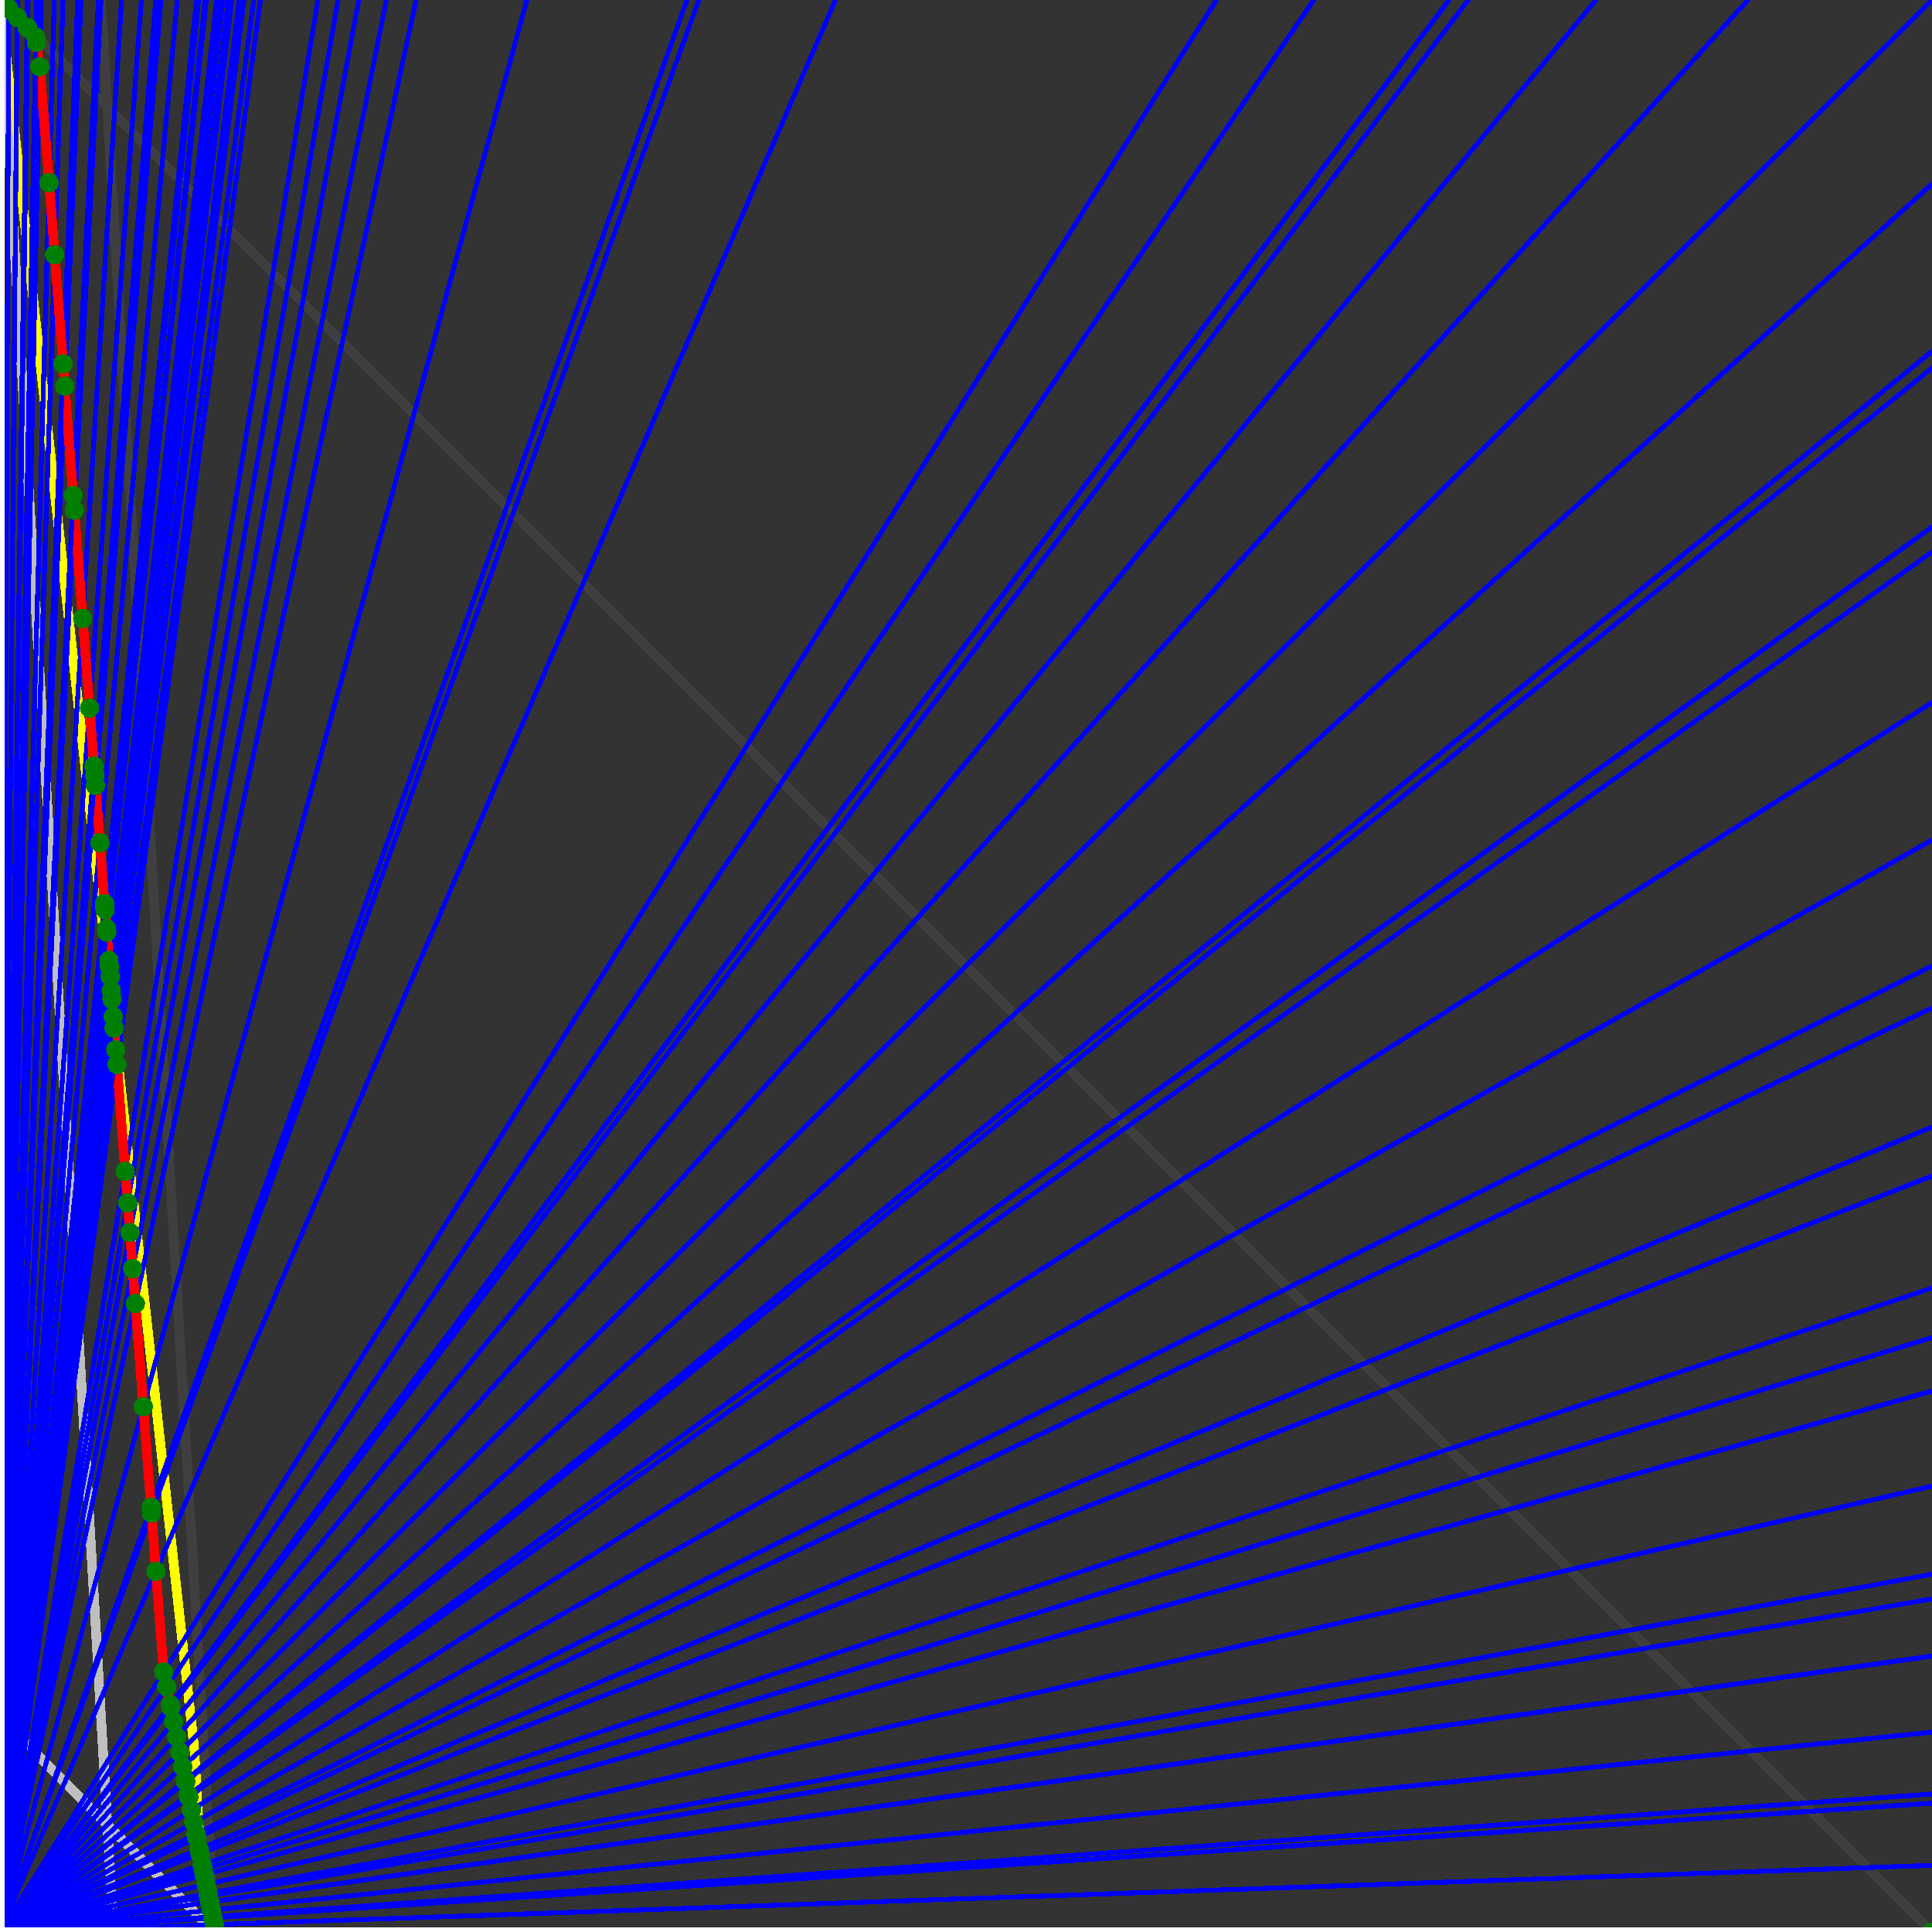 <svg xmlns="http://www.w3.org/2000/svg" version="1.1" width = "750" height = "750" viewBox = "0 0 750 750"  shape-rendering="crispEdges">
<rect x="0" y="0" width="750" height="750" fill="#333333" stroke="none"/>
<path stroke-linejoin="round" stroke-linecap="round" stroke="rgb(255,255,0)" stroke-width="3.75" fill="none" d="M 83.333 750 L 0 0 " />
<path stroke-linejoin="round" stroke-linecap="round" stroke="rgb(63,63,63)" stroke-width="3.75" fill="none" d="M 0 0 L 750 750 M 83.333 750 L 39.216 0 " />
<path stroke-linejoin="round" stroke-linecap="round" stroke="rgb(191,191,191)" stroke-width="3.75" fill="none" d="M 0 666.667 L 83.333 750 M 0 0 L 44.118 750 " />
<path stroke-linejoin="round" stroke-linecap="round" stroke="rgb(0,0,255)" stroke-width="1.875" fill="none" d="M 0 750 L 750 724.138 " />
<path stroke-linejoin="round" stroke-linecap="round" stroke="rgb(255,0,0)" stroke-width="3.75" fill="none" d="M 83.165 747.132 L 83.333 750 " />
<path stroke-linejoin="round" stroke-linecap="round" stroke="rgb(0,0,255)" stroke-width="1.875" fill="none" d="M 0 750 L 750 700 " />
<path stroke-linejoin="round" stroke-linecap="round" stroke="rgb(255,0,0)" stroke-width="3.75" fill="none" d="M 82.636 744.491 L 83.165 747.132 " />
<path stroke-linejoin="round" stroke-linecap="round" stroke="rgb(0,0,255)" stroke-width="1.875" fill="none" d="M 0 750 L 750 696.429 " />
<path stroke-linejoin="round" stroke-linecap="round" stroke="rgb(255,0,0)" stroke-width="3.75" fill="none" d="M 82.559 744.103 L 82.636 744.491 " />
<path stroke-linejoin="round" stroke-linecap="round" stroke="rgb(0,0,255)" stroke-width="1.875" fill="none" d="M 0 750 L 750 672.414 " />
<path stroke-linejoin="round" stroke-linecap="round" stroke="rgb(255,0,0)" stroke-width="3.75" fill="none" d="M 82.041 741.513 L 82.559 744.103 " />
<path stroke-linejoin="round" stroke-linecap="round" stroke="rgb(0,0,255)" stroke-width="1.875" fill="none" d="M 0 750 L 750 642.857 " />
<path stroke-linejoin="round" stroke-linecap="round" stroke="rgb(255,0,0)" stroke-width="3.75" fill="none" d="M 81.412 738.37 L 82.041 741.513 " />
<path stroke-linejoin="round" stroke-linecap="round" stroke="rgb(0,0,255)" stroke-width="1.875" fill="none" d="M 0 750 L 750 620.69 " />
<path stroke-linejoin="round" stroke-linecap="round" stroke="rgb(255,0,0)" stroke-width="3.75" fill="none" d="M 80.947 736.044 L 81.412 738.37 " />
<path stroke-linejoin="round" stroke-linecap="round" stroke="rgb(0,0,255)" stroke-width="1.875" fill="none" d="M 0 750 L 750 611.111 " />
<path stroke-linejoin="round" stroke-linecap="round" stroke="rgb(255,0,0)" stroke-width="3.75" fill="none" d="M 80.748 735.047 L 80.947 736.044 " />
<path stroke-linejoin="round" stroke-linecap="round" stroke="rgb(0,0,255)" stroke-width="1.875" fill="none" d="M 0 750 L 750 576.923 " />
<path stroke-linejoin="round" stroke-linecap="round" stroke="rgb(255,0,0)" stroke-width="3.75" fill="none" d="M 80.044 731.528 L 80.748 735.047 " />
<path stroke-linejoin="round" stroke-linecap="round" stroke="rgb(0,0,255)" stroke-width="1.875" fill="none" d="M 0 750 L 750 540 " />
<path stroke-linejoin="round" stroke-linecap="round" stroke="rgb(255,0,0)" stroke-width="3.75" fill="none" d="M 79.298 727.797 L 80.044 731.528 " />
<path stroke-linejoin="round" stroke-linecap="round" stroke="rgb(0,0,255)" stroke-width="1.875" fill="none" d="M 0 750 L 750 519.231 " />
<path stroke-linejoin="round" stroke-linecap="round" stroke="rgb(255,0,0)" stroke-width="3.75" fill="none" d="M 78.884 725.728 L 79.298 727.797 " />
<path stroke-linejoin="round" stroke-linecap="round" stroke="rgb(0,0,255)" stroke-width="1.875" fill="none" d="M 0 750 L 750 500 " />
<path stroke-linejoin="round" stroke-linecap="round" stroke="rgb(255,0,0)" stroke-width="3.75" fill="none" d="M 78.505 723.832 L 78.884 725.728 " />
<path stroke-linejoin="round" stroke-linecap="round" stroke="rgb(0,0,255)" stroke-width="1.875" fill="none" d="M 0 750 L 750 456.522 " />
<path stroke-linejoin="round" stroke-linecap="round" stroke="rgb(255,0,0)" stroke-width="3.75" fill="none" d="M 77.66 719.611 L 78.505 723.832 " />
<path stroke-linejoin="round" stroke-linecap="round" stroke="rgb(0,0,255)" stroke-width="1.875" fill="none" d="M 0 750 L 750 437.5 " />
<path stroke-linejoin="round" stroke-linecap="round" stroke="rgb(255,0,0)" stroke-width="3.75" fill="none" d="M 77.297 717.793 L 77.66 719.611 " />
<path stroke-linejoin="round" stroke-linecap="round" stroke="rgb(0,0,255)" stroke-width="1.875" fill="none" d="M 0 750 L 750 391.304 " />
<path stroke-linejoin="round" stroke-linecap="round" stroke="rgb(255,0,0)" stroke-width="3.75" fill="none" d="M 76.428 713.448 L 77.297 717.793 " />
<path stroke-linejoin="round" stroke-linecap="round" stroke="rgb(0,0,255)" stroke-width="1.875" fill="none" d="M 0 750 L 750 375 " />
<path stroke-linejoin="round" stroke-linecap="round" stroke="rgb(255,0,0)" stroke-width="3.75" fill="none" d="M 76.126 711.937 L 76.428 713.448 " />
<path stroke-linejoin="round" stroke-linecap="round" stroke="rgb(0,0,255)" stroke-width="1.875" fill="none" d="M 0 750 L 750 326.087 " />
<path stroke-linejoin="round" stroke-linecap="round" stroke="rgb(255,0,0)" stroke-width="3.75" fill="none" d="M 75.234 707.477 L 76.126 711.937 " />
<path stroke-linejoin="round" stroke-linecap="round" stroke="rgb(0,0,255)" stroke-width="1.875" fill="none" d="M 0 750 L 750 272.727 " />
<path stroke-linejoin="round" stroke-linecap="round" stroke="rgb(255,0,0)" stroke-width="3.75" fill="none" d="M 74.284 702.728 L 75.234 707.477 " />
<path stroke-linejoin="round" stroke-linecap="round" stroke="rgb(0,0,255)" stroke-width="1.875" fill="none" d="M 0 750 L 750 214.286 " />
<path stroke-linejoin="round" stroke-linecap="round" stroke="rgb(255,0,0)" stroke-width="3.75" fill="none" d="M 73.271 697.664 L 74.284 702.728 " />
<path stroke-linejoin="round" stroke-linecap="round" stroke="rgb(0,0,255)" stroke-width="1.875" fill="none" d="M 0 750 L 750 204.545 " />
<path stroke-linejoin="round" stroke-linecap="round" stroke="rgb(255,0,0)" stroke-width="3.75" fill="none" d="M 73.105 696.833 L 73.271 697.664 " />
<path stroke-linejoin="round" stroke-linecap="round" stroke="rgb(0,0,255)" stroke-width="1.875" fill="none" d="M 0 750 L 750 142.857 " />
<path stroke-linejoin="round" stroke-linecap="round" stroke="rgb(255,0,0)" stroke-width="3.75" fill="none" d="M 72.07 691.658 L 73.105 696.833 " />
<path stroke-linejoin="round" stroke-linecap="round" stroke="rgb(0,0,255)" stroke-width="1.875" fill="none" d="M 0 750 L 750 136.364 " />
<path stroke-linejoin="round" stroke-linecap="round" stroke="rgb(255,0,0)" stroke-width="3.75" fill="none" d="M 71.962 691.122 L 72.07 691.658 " />
<path stroke-linejoin="round" stroke-linecap="round" stroke="rgb(0,0,255)" stroke-width="1.875" fill="none" d="M 0 750 L 750 71.429 " />
<path stroke-linejoin="round" stroke-linecap="round" stroke="rgb(255,0,0)" stroke-width="3.75" fill="none" d="M 70.907 685.846 L 71.962 691.122 " />
<path stroke-linejoin="round" stroke-linecap="round" stroke="rgb(0,0,255)" stroke-width="1.875" fill="none" d="M 0 750 L 750 0 " />
<path stroke-linejoin="round" stroke-linecap="round" stroke="rgb(255,0,0)" stroke-width="3.75" fill="none" d="M 69.782 680.218 L 70.907 685.846 " />
<path stroke-linejoin="round" stroke-linecap="round" stroke="rgb(0,0,255)" stroke-width="1.875" fill="none" d="M 0 750 L 678.571 0 " />
<path stroke-linejoin="round" stroke-linecap="round" stroke="rgb(255,0,0)" stroke-width="3.75" fill="none" d="M 68.579 674.203 L 69.782 680.218 " />
<path stroke-linejoin="round" stroke-linecap="round" stroke="rgb(0,0,255)" stroke-width="1.875" fill="none" d="M 0 750 L 619.565 0 " />
<path stroke-linejoin="round" stroke-linecap="round" stroke="rgb(255,0,0)" stroke-width="3.75" fill="none" d="M 67.416 668.391 L 68.579 674.203 " />
<path stroke-linejoin="round" stroke-linecap="round" stroke="rgb(0,0,255)" stroke-width="1.875" fill="none" d="M 0 750 L 570 0 " />
<path stroke-linejoin="round" stroke-linecap="round" stroke="rgb(255,0,0)" stroke-width="3.75" fill="none" d="M 66.293 662.773 L 67.416 668.391 " />
<path stroke-linejoin="round" stroke-linecap="round" stroke="rgb(0,0,255)" stroke-width="1.875" fill="none" d="M 0 750 L 562.5 0 " />
<path stroke-linejoin="round" stroke-linecap="round" stroke="rgb(255,0,0)" stroke-width="3.75" fill="none" d="M 66.109 661.855 L 66.293 662.773 " />
<path stroke-linejoin="round" stroke-linecap="round" stroke="rgb(0,0,255)" stroke-width="1.875" fill="none" d="M 0 750 L 510 0 " />
<path stroke-linejoin="round" stroke-linecap="round" stroke="rgb(255,0,0)" stroke-width="3.75" fill="none" d="M 64.707 654.843 L 66.109 661.855 " />
<path stroke-linejoin="round" stroke-linecap="round" stroke="rgb(0,0,255)" stroke-width="1.875" fill="none" d="M 0 750 L 472.222 0 " />
<path stroke-linejoin="round" stroke-linecap="round" stroke="rgb(255,0,0)" stroke-width="3.75" fill="none" d="M 63.551 649.066 L 64.707 654.843 " />
<path stroke-linejoin="round" stroke-linecap="round" stroke="rgb(0,0,255)" stroke-width="1.875" fill="none" d="M 0 750 L 324.324 0 " />
<path stroke-linejoin="round" stroke-linecap="round" stroke="rgb(255,0,0)" stroke-width="3.75" fill="none" d="M 60.545 609.989 L 63.551 649.066 " />
<path stroke-linejoin="round" stroke-linecap="round" stroke="rgb(0,0,255)" stroke-width="1.875" fill="none" d="M 0 750 L 271.277 0 " />
<path stroke-linejoin="round" stroke-linecap="round" stroke="rgb(255,0,0)" stroke-width="3.75" fill="none" d="M 58.809 587.411 L 60.545 609.989 " />
<path stroke-linejoin="round" stroke-linecap="round" stroke="rgb(0,0,255)" stroke-width="1.875" fill="none" d="M 0 750 L 266.667 0 " />
<path stroke-linejoin="round" stroke-linecap="round" stroke="rgb(255,0,0)" stroke-width="3.75" fill="none" d="M 58.631 585.101 L 58.809 587.411 " />
<path stroke-linejoin="round" stroke-linecap="round" stroke="rgb(0,0,255)" stroke-width="1.875" fill="none" d="M 0 750 L 204.545 0 " />
<path stroke-linejoin="round" stroke-linecap="round" stroke="rgb(255,0,0)" stroke-width="3.75" fill="none" d="M 55.626 546.038 L 58.631 585.101 " />
<path stroke-linejoin="round" stroke-linecap="round" stroke="rgb(0,0,255)" stroke-width="1.875" fill="none" d="M 0 750 L 161.538 0 " />
<path stroke-linejoin="round" stroke-linecap="round" stroke="rgb(255,0,0)" stroke-width="3.75" fill="none" d="M 52.548 506.026 L 55.626 546.038 " />
<path stroke-linejoin="round" stroke-linecap="round" stroke="rgb(0,0,255)" stroke-width="1.875" fill="none" d="M 0 750 L 150 0 " />
<path stroke-linejoin="round" stroke-linecap="round" stroke="rgb(255,0,0)" stroke-width="3.75" fill="none" d="M 51.506 492.472 L 52.548 506.026 " />
<path stroke-linejoin="round" stroke-linecap="round" stroke="rgb(0,0,255)" stroke-width="1.875" fill="none" d="M 0 750 L 139.286 0 " />
<path stroke-linejoin="round" stroke-linecap="round" stroke="rgb(255,0,0)" stroke-width="3.75" fill="none" d="M 50.428 478.464 L 51.506 492.472 " />
<path stroke-linejoin="round" stroke-linecap="round" stroke="rgb(0,0,255)" stroke-width="1.875" fill="none" d="M 0 750 L 131.25 0 " />
<path stroke-linejoin="round" stroke-linecap="round" stroke="rgb(255,0,0)" stroke-width="3.75" fill="none" d="M 49.54 466.916 L 50.428 478.464 " />
<path stroke-linejoin="round" stroke-linecap="round" stroke="rgb(0,0,255)" stroke-width="1.875" fill="none" d="M 0 750 L 123.418 0 " />
<path stroke-linejoin="round" stroke-linecap="round" stroke="rgb(255,0,0)" stroke-width="3.75" fill="none" d="M 48.598 454.673 L 49.54 466.916 " />
<path stroke-linejoin="round" stroke-linecap="round" stroke="rgb(0,0,255)" stroke-width="1.875" fill="none" d="M 0 750 L 101.124 0 " />
<path stroke-linejoin="round" stroke-linecap="round" stroke="rgb(255,0,0)" stroke-width="3.75" fill="none" d="M 45.409 413.216 L 48.598 454.673 " />
<path stroke-linejoin="round" stroke-linecap="round" stroke="rgb(0,0,255)" stroke-width="1.875" fill="none" d="M 0 750 L 98.485 0 " />
<path stroke-linejoin="round" stroke-linecap="round" stroke="rgb(255,0,0)" stroke-width="3.75" fill="none" d="M 44.971 407.526 L 45.409 413.216 " />
<path stroke-linejoin="round" stroke-linecap="round" stroke="rgb(0,0,255)" stroke-width="1.875" fill="none" d="M 0 750 L 94.737 0 " />
<path stroke-linejoin="round" stroke-linecap="round" stroke="rgb(255,0,0)" stroke-width="3.75" fill="none" d="M 44.324 399.105 L 44.971 407.526 " />
<path stroke-linejoin="round" stroke-linecap="round" stroke="rgb(0,0,255)" stroke-width="1.875" fill="none" d="M 0 750 L 92.857 0 " />
<path stroke-linejoin="round" stroke-linecap="round" stroke="rgb(255,0,0)" stroke-width="3.75" fill="none" d="M 43.987 394.724 L 44.324 399.105 " />
<path stroke-linejoin="round" stroke-linecap="round" stroke="rgb(0,0,255)" stroke-width="1.875" fill="none" d="M 0 750 L 90 0 " />
<path stroke-linejoin="round" stroke-linecap="round" stroke="rgb(255,0,0)" stroke-width="3.75" fill="none" d="M 43.458 387.851 L 43.987 394.724 " />
<path stroke-linejoin="round" stroke-linecap="round" stroke="rgb(0,0,255)" stroke-width="1.875" fill="none" d="M 0 750 L 88.636 0 " />
<path stroke-linejoin="round" stroke-linecap="round" stroke="rgb(255,0,0)" stroke-width="3.75" fill="none" d="M 43.198 384.476 L 43.458 387.851 " />
<path stroke-linejoin="round" stroke-linecap="round" stroke="rgb(0,0,255)" stroke-width="1.875" fill="none" d="M 0 750 L 86.538 0 " />
<path stroke-linejoin="round" stroke-linecap="round" stroke="rgb(255,0,0)" stroke-width="3.75" fill="none" d="M 42.789 379.159 L 43.198 384.476 " />
<path stroke-linejoin="round" stroke-linecap="round" stroke="rgb(0,0,255)" stroke-width="1.875" fill="none" d="M 0 750 L 85.052 0 " />
<path stroke-linejoin="round" stroke-linecap="round" stroke="rgb(255,0,0)" stroke-width="3.75" fill="none" d="M 42.492 375.297 L 42.789 379.159 " />
<path stroke-linejoin="round" stroke-linecap="round" stroke="rgb(0,0,255)" stroke-width="1.875" fill="none" d="M 0 750 L 84.112 0 " />
<path stroke-linejoin="round" stroke-linecap="round" stroke="rgb(255,0,0)" stroke-width="3.75" fill="none" d="M 42.301 372.814 L 42.492 375.297 " />
<path stroke-linejoin="round" stroke-linecap="round" stroke="rgb(0,0,255)" stroke-width="1.875" fill="none" d="M 0 750 L 80.097 0 " />
<path stroke-linejoin="round" stroke-linecap="round" stroke="rgb(255,0,0)" stroke-width="3.75" fill="none" d="M 41.456 361.823 L 42.301 372.814 " />
<path stroke-linejoin="round" stroke-linecap="round" stroke="rgb(0,0,255)" stroke-width="1.875" fill="none" d="M 0 750 L 79.646 0 " />
<path stroke-linejoin="round" stroke-linecap="round" stroke="rgb(255,0,0)" stroke-width="3.75" fill="none" d="M 41.358 360.548 L 41.456 361.823 " />
<path stroke-linejoin="round" stroke-linecap="round" stroke="rgb(0,0,255)" stroke-width="1.875" fill="none" d="M 0 750 L 77.103 0 " />
<path stroke-linejoin="round" stroke-linecap="round" stroke="rgb(255,0,0)" stroke-width="3.75" fill="none" d="M 40.792 353.201 L 41.358 360.548 " />
<path stroke-linejoin="round" stroke-linecap="round" stroke="rgb(0,0,255)" stroke-width="1.875" fill="none" d="M 0 750 L 76.923 0 " />
<path stroke-linejoin="round" stroke-linecap="round" stroke="rgb(255,0,0)" stroke-width="3.75" fill="none" d="M 40.752 352.671 L 40.792 353.201 " />
<path stroke-linejoin="round" stroke-linecap="round" stroke="rgb(0,0,255)" stroke-width="1.875" fill="none" d="M 0 750 L 76.389 0 " />
<path stroke-linejoin="round" stroke-linecap="round" stroke="rgb(255,0,0)" stroke-width="3.75" fill="none" d="M 40.63 351.088 L 40.752 352.671 " />
<path stroke-linejoin="round" stroke-linecap="round" stroke="rgb(0,0,255)" stroke-width="1.875" fill="none" d="M 0 750 L 76.271 0 " />
<path stroke-linejoin="round" stroke-linecap="round" stroke="rgb(255,0,0)" stroke-width="3.75" fill="none" d="M 40.603 350.737 L 40.63 351.088 " />
<path stroke-linejoin="round" stroke-linecap="round" stroke="rgb(0,0,255)" stroke-width="1.875" fill="none" d="M 0 750 L 68.807 0 " />
<path stroke-linejoin="round" stroke-linecap="round" stroke="rgb(255,0,0)" stroke-width="3.75" fill="none" d="M 38.791 327.18 L 40.603 350.737 " />
<path stroke-linejoin="round" stroke-linecap="round" stroke="rgb(0,0,255)" stroke-width="1.875" fill="none" d="M 0 750 L 62.5 0 " />
<path stroke-linejoin="round" stroke-linecap="round" stroke="rgb(255,0,0)" stroke-width="3.75" fill="none" d="M 37.084 304.991 L 38.791 327.18 " />
<path stroke-linejoin="round" stroke-linecap="round" stroke="rgb(0,0,255)" stroke-width="1.875" fill="none" d="M 0 750 L 61.475 0 " />
<path stroke-linejoin="round" stroke-linecap="round" stroke="rgb(255,0,0)" stroke-width="3.75" fill="none" d="M 36.79 301.165 L 37.084 304.991 " />
<path stroke-linejoin="round" stroke-linecap="round" stroke="rgb(0,0,255)" stroke-width="1.875" fill="none" d="M 0 750 L 60.484 0 " />
<path stroke-linejoin="round" stroke-linecap="round" stroke="rgb(255,0,0)" stroke-width="3.75" fill="none" d="M 36.5 297.399 L 36.79 301.165 " />
<path stroke-linejoin="round" stroke-linecap="round" stroke="rgb(0,0,255)" stroke-width="1.875" fill="none" d="M 0 750 L 54.878 0 " />
<path stroke-linejoin="round" stroke-linecap="round" stroke="rgb(255,0,0)" stroke-width="3.75" fill="none" d="M 34.766 274.86 L 36.5 297.399 " />
<path stroke-linejoin="round" stroke-linecap="round" stroke="rgb(0,0,255)" stroke-width="1.875" fill="none" d="M 0 750 L 47.203 0 " />
<path stroke-linejoin="round" stroke-linecap="round" stroke="rgb(255,0,0)" stroke-width="3.75" fill="none" d="M 32.092 240.094 L 34.766 274.86 " />
<path stroke-linejoin="round" stroke-linecap="round" stroke="rgb(0,0,255)" stroke-width="1.875" fill="none" d="M 0 750 L 39.216 0 " />
<path stroke-linejoin="round" stroke-linecap="round" stroke="rgb(255,0,0)" stroke-width="3.75" fill="none" d="M 28.859 198.068 L 32.092 240.094 " />
<path stroke-linejoin="round" stroke-linecap="round" stroke="rgb(0,0,255)" stroke-width="1.875" fill="none" d="M 0 750 L 38.217 0 " />
<path stroke-linejoin="round" stroke-linecap="round" stroke="rgb(255,0,0)" stroke-width="3.75" fill="none" d="M 28.417 192.318 L 28.859 198.068 " />
<path stroke-linejoin="round" stroke-linecap="round" stroke="rgb(0,0,255)" stroke-width="1.875" fill="none" d="M 0 750 L 31.437 0 " />
<path stroke-linejoin="round" stroke-linecap="round" stroke="rgb(255,0,0)" stroke-width="3.75" fill="none" d="M 25.154 149.899 L 28.417 192.318 " />
<path stroke-linejoin="round" stroke-linecap="round" stroke="rgb(0,0,255)" stroke-width="1.875" fill="none" d="M 0 750 L 30.172 0 " />
<path stroke-linejoin="round" stroke-linecap="round" stroke="rgb(255,0,0)" stroke-width="3.75" fill="none" d="M 24.489 141.261 L 25.154 149.899 " />
<path stroke-linejoin="round" stroke-linecap="round" stroke="rgb(0,0,255)" stroke-width="1.875" fill="none" d="M 0 750 L 24.457 0 " />
<path stroke-linejoin="round" stroke-linecap="round" stroke="rgb(255,0,0)" stroke-width="3.75" fill="none" d="M 21.231 98.906 L 24.489 141.261 " />
<path stroke-linejoin="round" stroke-linecap="round" stroke="rgb(0,0,255)" stroke-width="1.875" fill="none" d="M 0 750 L 21.067 0 " />
<path stroke-linejoin="round" stroke-linecap="round" stroke="rgb(255,0,0)" stroke-width="3.75" fill="none" d="M 19.076 70.888 L 21.231 98.906 " />
<path stroke-linejoin="round" stroke-linecap="round" stroke="rgb(0,0,255)" stroke-width="1.875" fill="none" d="M 0 750 L 15.957 0 " />
<path stroke-linejoin="round" stroke-linecap="round" stroke="rgb(255,0,0)" stroke-width="3.75" fill="none" d="M 15.406 25.898 L 19.076 70.888 " />
<path stroke-linejoin="round" stroke-linecap="round" stroke="rgb(0,0,255)" stroke-width="1.875" fill="none" d="M 0 750 L 14.423 0 " />
<path stroke-linejoin="round" stroke-linecap="round" stroke="rgb(255,0,0)" stroke-width="3.75" fill="none" d="M 14.107 16.452 L 15.406 25.898 " />
<path stroke-linejoin="round" stroke-linecap="round" stroke="rgb(0,0,255)" stroke-width="1.875" fill="none" d="M 0 750 L 14.151 0 " />
<path stroke-linejoin="round" stroke-linecap="round" stroke="rgb(255,0,0)" stroke-width="3.75" fill="none" d="M 13.879 14.39 L 14.107 16.452 " />
<path stroke-linejoin="round" stroke-linecap="round" stroke="rgb(0,0,255)" stroke-width="1.875" fill="none" d="M 0 750 L 10.922 0 " />
<path stroke-linejoin="round" stroke-linecap="round" stroke="rgb(255,0,0)" stroke-width="3.75" fill="none" d="M 10.764 10.891 L 13.879 14.39 " />
<path stroke-linejoin="round" stroke-linecap="round" stroke="rgb(0,0,255)" stroke-width="1.875" fill="none" d="M 0 750 L 10.664 0 " />
<path stroke-linejoin="round" stroke-linecap="round" stroke="rgb(255,0,0)" stroke-width="3.75" fill="none" d="M 10.514 10.545 L 10.764 10.891 " />
<path stroke-linejoin="round" stroke-linecap="round" stroke="rgb(0,0,255)" stroke-width="1.875" fill="none" d="M 0 750 L 6.787 0 " />
<path stroke-linejoin="round" stroke-linecap="round" stroke="rgb(255,0,0)" stroke-width="3.75" fill="none" d="M 6.726 6.734 L 10.514 10.545 " />
<path stroke-linejoin="round" stroke-linecap="round" stroke="rgb(0,0,255)" stroke-width="1.875" fill="none" d="M 0 750 L 3.425 0 " />
<path stroke-linejoin="round" stroke-linecap="round" stroke="rgb(255,0,0)" stroke-width="3.75" fill="none" d="M 3.409 3.411 L 6.726 6.734 " />
<path stroke-linejoin="round" stroke-linecap="round" stroke="rgb(0,0,255)" stroke-width="1.875" fill="none" d="M 0 750 L 0 0 " />
<path stroke-linejoin="round" stroke-linecap="round" stroke="rgb(255,0,0)" stroke-width="3.75" fill="none" d="M 0 0 L 3.409 3.411 " />
<circle cx="83.165" cy="747.132" r="3.75" style="fill:rgb(0,127,0);stroke-width:1" /><circle cx="82.636" cy="744.491" r="3.75" style="fill:rgb(0,127,0);stroke-width:1" /><circle cx="82.559" cy="744.103" r="3.75" style="fill:rgb(0,127,0);stroke-width:1" /><circle cx="82.041" cy="741.513" r="3.75" style="fill:rgb(0,127,0);stroke-width:1" /><circle cx="81.412" cy="738.37" r="3.75" style="fill:rgb(0,127,0);stroke-width:1" /><circle cx="80.947" cy="736.044" r="3.75" style="fill:rgb(0,127,0);stroke-width:1" /><circle cx="80.748" cy="735.047" r="3.75" style="fill:rgb(0,127,0);stroke-width:1" /><circle cx="80.044" cy="731.528" r="3.75" style="fill:rgb(0,127,0);stroke-width:1" /><circle cx="79.298" cy="727.797" r="3.75" style="fill:rgb(0,127,0);stroke-width:1" /><circle cx="78.884" cy="725.728" r="3.75" style="fill:rgb(0,127,0);stroke-width:1" /><circle cx="78.505" cy="723.832" r="3.75" style="fill:rgb(0,127,0);stroke-width:1" /><circle cx="77.66" cy="719.611" r="3.75" style="fill:rgb(0,127,0);stroke-width:1" /><circle cx="77.297" cy="717.793" r="3.75" style="fill:rgb(0,127,0);stroke-width:1" /><circle cx="76.428" cy="713.448" r="3.75" style="fill:rgb(0,127,0);stroke-width:1" /><circle cx="76.126" cy="711.937" r="3.75" style="fill:rgb(0,127,0);stroke-width:1" /><circle cx="75.234" cy="707.477" r="3.75" style="fill:rgb(0,127,0);stroke-width:1" /><circle cx="74.284" cy="702.728" r="3.75" style="fill:rgb(0,127,0);stroke-width:1" /><circle cx="73.271" cy="697.664" r="3.75" style="fill:rgb(0,127,0);stroke-width:1" /><circle cx="73.105" cy="696.833" r="3.75" style="fill:rgb(0,127,0);stroke-width:1" /><circle cx="72.07" cy="691.658" r="3.75" style="fill:rgb(0,127,0);stroke-width:1" /><circle cx="71.962" cy="691.122" r="3.75" style="fill:rgb(0,127,0);stroke-width:1" /><circle cx="70.907" cy="685.846" r="3.75" style="fill:rgb(0,127,0);stroke-width:1" /><circle cx="69.782" cy="680.218" r="3.75" style="fill:rgb(0,127,0);stroke-width:1" /><circle cx="68.579" cy="674.203" r="3.75" style="fill:rgb(0,127,0);stroke-width:1" /><circle cx="67.416" cy="668.391" r="3.75" style="fill:rgb(0,127,0);stroke-width:1" /><circle cx="66.293" cy="662.773" r="3.75" style="fill:rgb(0,127,0);stroke-width:1" /><circle cx="66.109" cy="661.855" r="3.75" style="fill:rgb(0,127,0);stroke-width:1" /><circle cx="64.707" cy="654.843" r="3.75" style="fill:rgb(0,127,0);stroke-width:1" /><circle cx="63.551" cy="649.066" r="3.75" style="fill:rgb(0,127,0);stroke-width:1" /><circle cx="60.545" cy="609.989" r="3.75" style="fill:rgb(0,127,0);stroke-width:1" /><circle cx="58.809" cy="587.411" r="3.75" style="fill:rgb(0,127,0);stroke-width:1" /><circle cx="58.631" cy="585.101" r="3.75" style="fill:rgb(0,127,0);stroke-width:1" /><circle cx="55.626" cy="546.038" r="3.75" style="fill:rgb(0,127,0);stroke-width:1" /><circle cx="52.548" cy="506.026" r="3.75" style="fill:rgb(0,127,0);stroke-width:1" /><circle cx="51.506" cy="492.472" r="3.75" style="fill:rgb(0,127,0);stroke-width:1" /><circle cx="50.428" cy="478.464" r="3.75" style="fill:rgb(0,127,0);stroke-width:1" /><circle cx="49.54" cy="466.916" r="3.75" style="fill:rgb(0,127,0);stroke-width:1" /><circle cx="48.598" cy="454.673" r="3.75" style="fill:rgb(0,127,0);stroke-width:1" /><circle cx="45.409" cy="413.216" r="3.75" style="fill:rgb(0,127,0);stroke-width:1" /><circle cx="44.971" cy="407.526" r="3.75" style="fill:rgb(0,127,0);stroke-width:1" /><circle cx="44.324" cy="399.105" r="3.75" style="fill:rgb(0,127,0);stroke-width:1" /><circle cx="43.987" cy="394.724" r="3.75" style="fill:rgb(0,127,0);stroke-width:1" /><circle cx="43.458" cy="387.851" r="3.75" style="fill:rgb(0,127,0);stroke-width:1" /><circle cx="43.198" cy="384.476" r="3.75" style="fill:rgb(0,127,0);stroke-width:1" /><circle cx="42.789" cy="379.159" r="3.75" style="fill:rgb(0,127,0);stroke-width:1" /><circle cx="42.492" cy="375.297" r="3.75" style="fill:rgb(0,127,0);stroke-width:1" /><circle cx="42.301" cy="372.814" r="3.75" style="fill:rgb(0,127,0);stroke-width:1" /><circle cx="41.456" cy="361.823" r="3.75" style="fill:rgb(0,127,0);stroke-width:1" /><circle cx="41.358" cy="360.548" r="3.75" style="fill:rgb(0,127,0);stroke-width:1" /><circle cx="40.792" cy="353.201" r="3.75" style="fill:rgb(0,127,0);stroke-width:1" /><circle cx="40.752" cy="352.671" r="3.75" style="fill:rgb(0,127,0);stroke-width:1" /><circle cx="40.63" cy="351.088" r="3.75" style="fill:rgb(0,127,0);stroke-width:1" /><circle cx="40.603" cy="350.737" r="3.75" style="fill:rgb(0,127,0);stroke-width:1" /><circle cx="38.791" cy="327.18" r="3.75" style="fill:rgb(0,127,0);stroke-width:1" /><circle cx="37.084" cy="304.991" r="3.75" style="fill:rgb(0,127,0);stroke-width:1" /><circle cx="36.79" cy="301.165" r="3.75" style="fill:rgb(0,127,0);stroke-width:1" /><circle cx="36.5" cy="297.399" r="3.75" style="fill:rgb(0,127,0);stroke-width:1" /><circle cx="34.766" cy="274.86" r="3.75" style="fill:rgb(0,127,0);stroke-width:1" /><circle cx="32.092" cy="240.094" r="3.75" style="fill:rgb(0,127,0);stroke-width:1" /><circle cx="28.859" cy="198.068" r="3.75" style="fill:rgb(0,127,0);stroke-width:1" /><circle cx="28.417" cy="192.318" r="3.75" style="fill:rgb(0,127,0);stroke-width:1" /><circle cx="25.154" cy="149.899" r="3.75" style="fill:rgb(0,127,0);stroke-width:1" /><circle cx="24.489" cy="141.261" r="3.75" style="fill:rgb(0,127,0);stroke-width:1" /><circle cx="21.231" cy="98.906" r="3.75" style="fill:rgb(0,127,0);stroke-width:1" /><circle cx="19.076" cy="70.888" r="3.75" style="fill:rgb(0,127,0);stroke-width:1" /><circle cx="15.406" cy="25.898" r="3.75" style="fill:rgb(0,127,0);stroke-width:1" /><circle cx="14.107" cy="16.452" r="3.75" style="fill:rgb(0,127,0);stroke-width:1" /><circle cx="13.879" cy="14.39" r="3.75" style="fill:rgb(0,127,0);stroke-width:1" /><circle cx="10.764" cy="10.891" r="3.75" style="fill:rgb(0,127,0);stroke-width:1" /><circle cx="10.514" cy="10.545" r="3.75" style="fill:rgb(0,127,0);stroke-width:1" /><circle cx="6.726" cy="6.734" r="3.75" style="fill:rgb(0,127,0);stroke-width:1" /><circle cx="3.409" cy="3.411" r="3.75" style="fill:rgb(0,127,0);stroke-width:1" /><circle cx="750" cy="750" r="3.75" style="fill:rgb(0,127,0);stroke-width:1" /><path stroke-linejoin="round" stroke-linecap="round" stroke="rgb(255,255,255)" stroke-width="3.75" fill="none" d="M 0 750 L 750 750 M 0 750 L 0 0 " />

</svg>